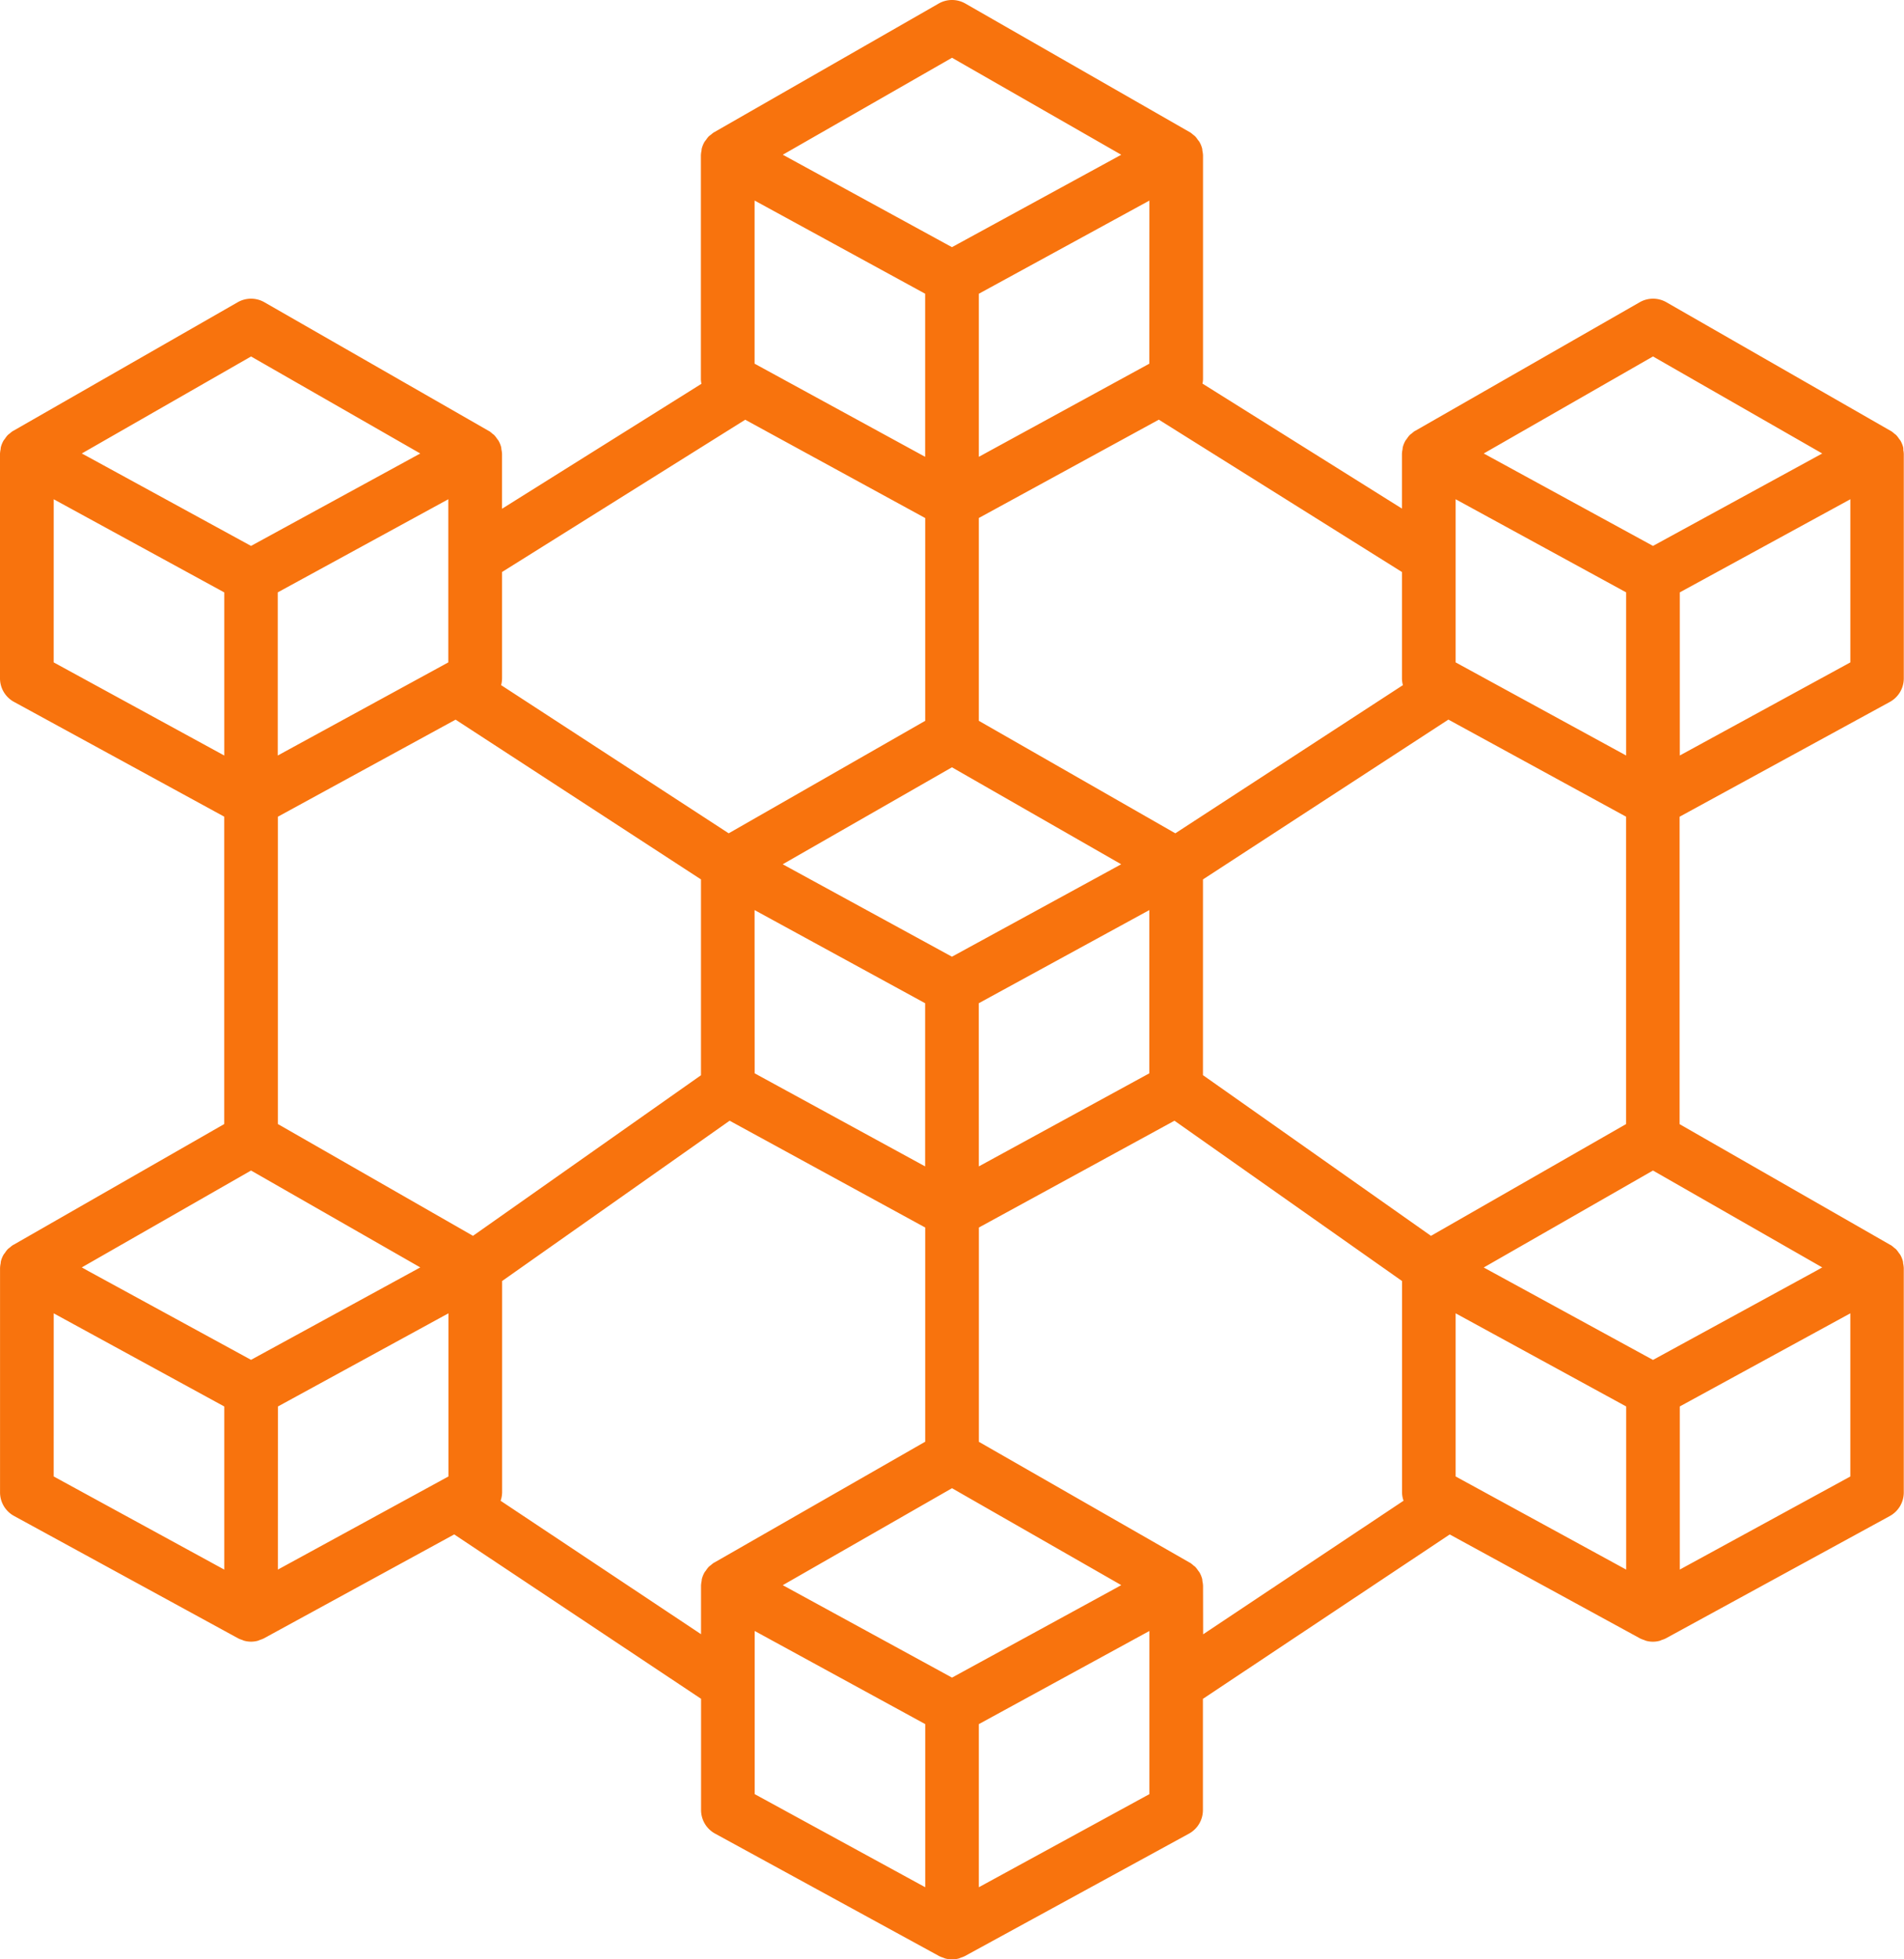 <svg xmlns="http://www.w3.org/2000/svg" width="91.275" height="93.882" viewBox="0 0 91.275 93.882"><defs><style>.a{fill:#f8730d;}</style></defs><g transform="translate(0 0)"><g transform="translate(0 0)"><path class="a" d="M92.557,21.715c-.007-.04-.005-.082-.015-.121a1.286,1.286,0,0,0-.126-.306,1,1,0,0,0-.068-.09,1.275,1.275,0,0,0-.134-.175c-.03-.031-.068-.052-.1-.08a1.266,1.266,0,0,0-.157-.123l-.01,0-.008-.006L81.193,14.653a1.287,1.287,0,0,0-1.279,0L69.163,20.809l-.008.006-.01,0a1.267,1.267,0,0,0-.158.124.922.922,0,0,0-.1.079,1.276,1.276,0,0,0-.135.177c-.021.031-.049.057-.067.089a1.289,1.289,0,0,0-.126.306c-.01.037-.009.078-.015.116a1.262,1.262,0,0,0-.028.214v2.62l-9.562-5.988a1.26,1.26,0,0,0,.026-.2V7.613a1.264,1.264,0,0,0-.028-.21c-.007-.04-.005-.082-.015-.121a1.286,1.286,0,0,0-.126-.306,1.3,1.3,0,0,0-.083-.11,1.273,1.273,0,0,0-.118-.155,1.314,1.314,0,0,0-.122-.1,1.264,1.264,0,0,0-.138-.108h-.007L58.338,6.5,47.587.341a1.287,1.287,0,0,0-1.279,0L35.557,6.5l-.009.007H35.54a1.263,1.263,0,0,0-.139.109,1.31,1.31,0,0,0-.121.095,1.276,1.276,0,0,0-.12.157,1.306,1.306,0,0,0-.082.108,1.285,1.285,0,0,0-.126.306c-.01.037-.009.078-.015.116a1.263,1.263,0,0,0-.028.214V18.361a1.258,1.258,0,0,0,.026.2l-9.559,5.987V21.925a1.263,1.263,0,0,0-.028-.21c-.007-.04-.005-.082-.015-.121a1.285,1.285,0,0,0-.126-.306,1,1,0,0,0-.068-.09,1.277,1.277,0,0,0-.134-.175c-.03-.031-.068-.052-.1-.08a1.264,1.264,0,0,0-.157-.123l-.01,0-.008-.006L13.983,14.653a1.287,1.287,0,0,0-1.279,0L1.956,20.809l-.008.006-.01,0a1.268,1.268,0,0,0-.158.124.922.922,0,0,0-.1.079,1.276,1.276,0,0,0-.135.177c-.021.031-.049.057-.067.089a1.288,1.288,0,0,0-.126.306c-.01.037-.009.078-.015.116a1.263,1.263,0,0,0-.028.214V32.673a1.286,1.286,0,0,0,.67,1.129l10.079,5.5V54.031l-10.1,5.785-.008.006-.01,0a1.267,1.267,0,0,0-.158.124.923.923,0,0,0-.1.079,1.275,1.275,0,0,0-.135.177c-.021.031-.049.057-.067.089a1.288,1.288,0,0,0-.126.306c-.01.037-.009.078-.015.116a1.263,1.263,0,0,0-.028.214V71.68a1.286,1.286,0,0,0,.671,1.129l10.748,5.867a1.268,1.268,0,0,0,.187.073,1.085,1.085,0,0,0,.1.04,1.243,1.243,0,0,0,.653,0c.035-.01.068-.028.1-.04a1.268,1.268,0,0,0,.187-.073l9.126-4.982L34.917,81.57V86.9a1.286,1.286,0,0,0,.67,1.129L46.334,93.9a1.266,1.266,0,0,0,.187.073,1.085,1.085,0,0,0,.1.04,1.243,1.243,0,0,0,.653,0c.035-.01.068-.028.1-.04a1.266,1.266,0,0,0,.187-.073l10.745-5.868a1.286,1.286,0,0,0,.669-1.129v-5.33l11.832-7.877,9.126,4.982a1.266,1.266,0,0,0,.187.073,1.085,1.085,0,0,0,.1.04,1.244,1.244,0,0,0,.653,0c.035-.01.068-.028.1-.04a1.266,1.266,0,0,0,.187-.073l10.744-5.865a1.286,1.286,0,0,0,.669-1.129V60.932a1.263,1.263,0,0,0-.028-.21c-.007-.04-.005-.082-.015-.121a1.285,1.285,0,0,0-.126-.306,1.007,1.007,0,0,0-.068-.09,1.277,1.277,0,0,0-.134-.175c-.03-.031-.068-.052-.1-.08a1.265,1.265,0,0,0-.157-.123l-.01,0-.008-.006-10.1-5.785V39.305l10.078-5.5a1.286,1.286,0,0,0,.669-1.129V21.925a1.263,1.263,0,0,0-.026-.21ZM54.731,76.306l-7.784,4.249-7.784-4.249-.329-.18,8.113-4.646,8.113,4.643ZM22.8,31.91l-8.176,4.462V28.555L22.8,24.093ZM13.343,56.258,21.456,60.9l-.329.18-7.784,4.249L5.559,61.084,5.23,60.9Zm10.64,3.129L14.629,54.03V39.305l8.52-4.651,11.764,7.655v9.383Zm13.5-41.79V9.78l8.176,4.465V22.06Zm18.923,0L48.233,22.06V14.246l8.176-4.464Zm-9.462,19.34,8.113,4.646-.329.18-7.784,4.249-7.784-4.249-.329-.18Zm-9.462,6.841,8.176,4.463V56.06L37.486,51.6Zm10.748,4.463,8.176-4.463V51.6L48.233,56.06Zm10.748-5.933,11.764-7.657,8.52,4.653V54.031l-9.354,5.357-10.931-7.7ZM79.264,28.555v7.817L71.09,31.91V24.093ZM71.09,70.917V63.1l8.176,4.463v7.817Zm17.245-9.833-7.784,4.249-7.785-4.249-.329-.18,8.113-4.646L88.664,60.9ZM80.551,17.251,88.664,21.9l-.329.18-7.784,4.249-7.785-4.249-.329-.18ZM68.562,33l-10.91,7.1L48.233,34.71V24.991l8.628-4.711,11.656,7.3v5.093a1.283,1.283,0,0,0,.046.331ZM46.947,2.939,55.06,7.586,47.3,11.82l-.356.194-.356-.194L38.835,7.585ZM37.034,20.283l8.628,4.711V34.71L36.242,40.1,25.332,33a1.283,1.283,0,0,0,.045-.331V27.579Zm-23.69-3.031L21.456,21.9l-.329.18-7.784,4.249L5.559,22.077,5.23,21.9Zm-9.46,6.842,8.176,4.463v7.816L3.883,31.91Zm0,39.007,8.176,4.463V75.38L3.883,70.917Zm10.748,4.463L22.806,63.1v7.817l-8.176,4.462Zm10.675,4.518a1.273,1.273,0,0,0,.073-.4V61.552l10.906-7.681,9.376,5.118V69.252l-10.1,5.785-.008.006-.01,0a1.267,1.267,0,0,0-.158.124.922.922,0,0,0-.1.079,1.275,1.275,0,0,0-.135.177c-.021.031-.049.057-.067.089a1.289,1.289,0,0,0-.126.306c-.01.037-.009.078-.015.116a1.264,1.264,0,0,0-.028.214v2.327Zm12.18,8.794V78.32l8.176,4.463V90.6l-8.176-4.462ZM48.233,90.6V82.784l8.176-4.463v7.818ZM58.981,76.153a1.264,1.264,0,0,0-.028-.21c-.007-.04-.005-.082-.015-.121a1.286,1.286,0,0,0-.126-.306,1,1,0,0,0-.068-.09,1.276,1.276,0,0,0-.134-.175c-.03-.031-.068-.052-.1-.08a1.264,1.264,0,0,0-.157-.123l-.01,0-.008-.006-10.1-5.785V58.989l9.376-5.118,10.909,7.681V71.68a1.274,1.274,0,0,0,.073.4l-9.608,6.4Zm22.855-.775V67.562L90.011,63.1v7.818Zm0-39.007V28.555l8.176-4.462V31.91Z" transform="translate(-1.309 -0.171)"/></g></g></svg>